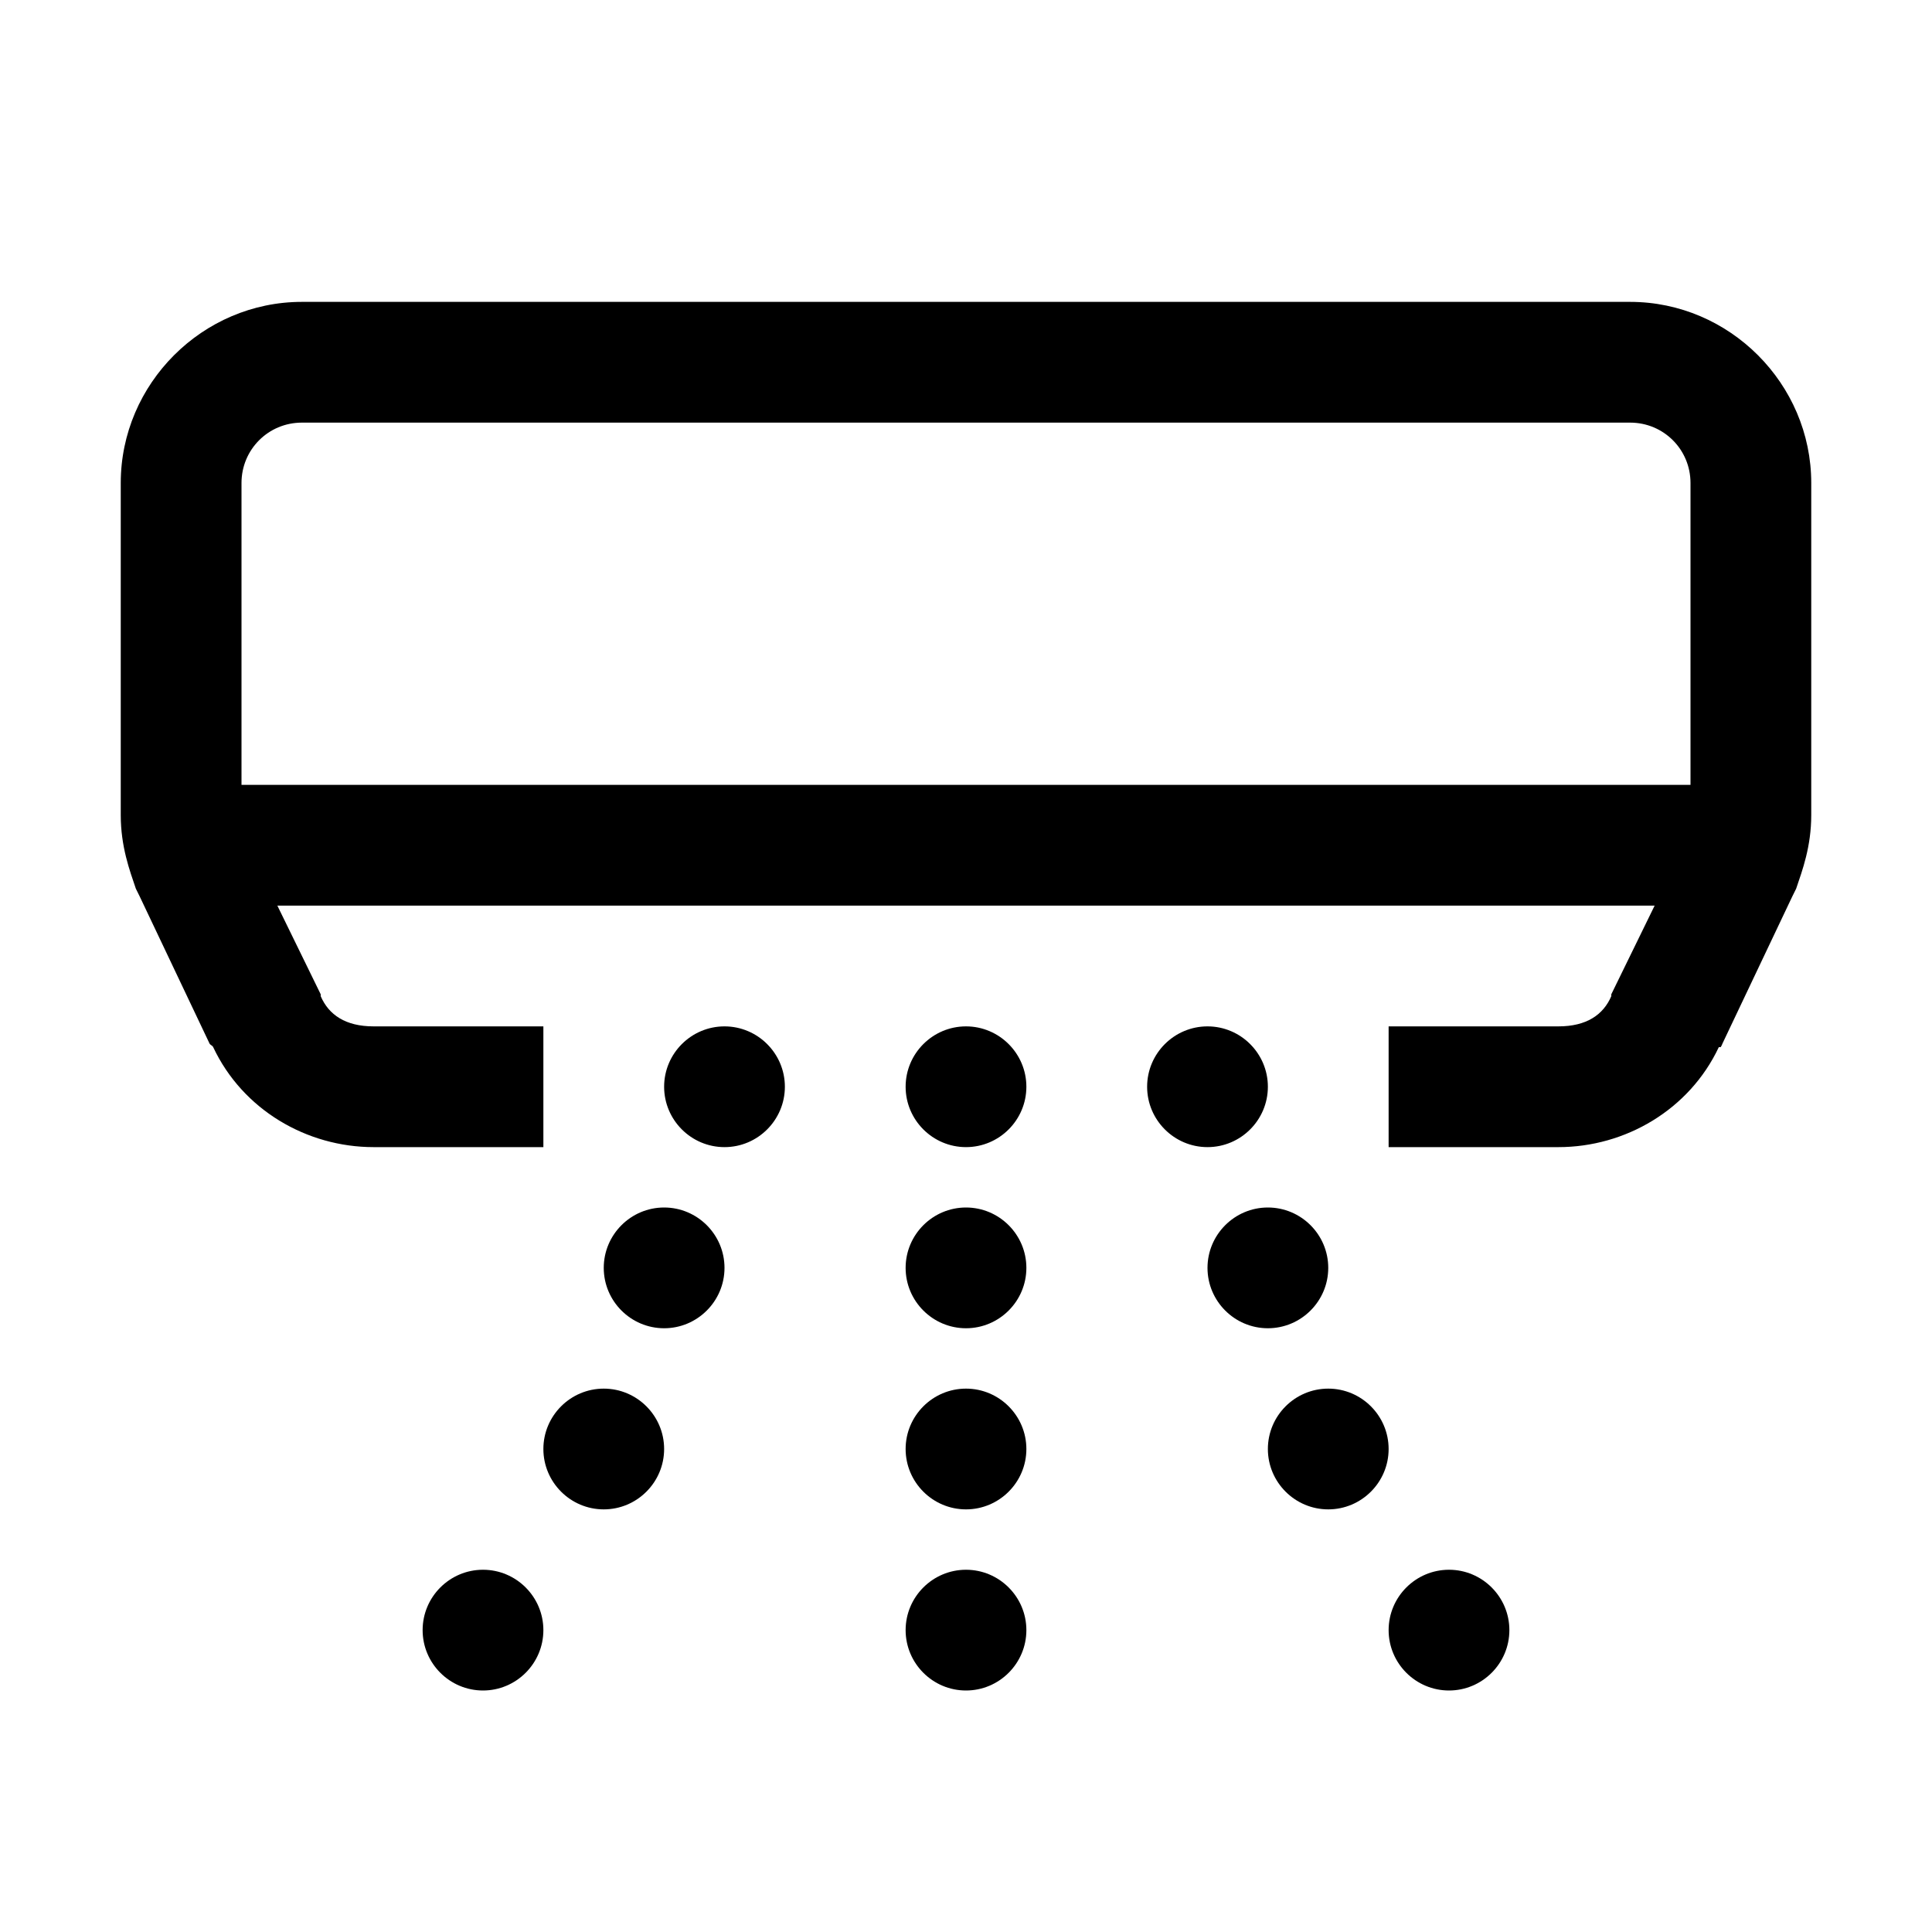 <svg width="32" height="32" viewBox="0 0 32 32" fill="none" xmlns="http://www.w3.org/2000/svg">
<path d="M5 5C3.355 5 2 6.355 2 8V13.5C2 14.023 2.148 14.418 2.25 14.719L2.312 14.844L3.469 17.281C3.48 17.309 3.52 17.316 3.531 17.344C4.02 18.383 5.082 19 6.188 19H9V17H6.188C5.723 17 5.445 16.809 5.312 16.5V16.469L4.594 15H27.406L26.688 16.469V16.5C26.555 16.809 26.277 17 25.812 17H23V19H25.812C26.918 19 27.98 18.383 28.469 17.344H28.5C28.512 17.324 28.523 17.305 28.531 17.281L29.688 14.844L29.75 14.719C29.852 14.418 30 14.023 30 13.5V8C30 6.355 28.645 5 27 5H5ZM5 7H27C27.555 7 28 7.445 28 8V13H4V8C4 7.445 4.445 7 5 7ZM12 17C11.449 17 11 17.449 11 18C11 18.551 11.449 19 12 19C12.551 19 13 18.551 13 18C13 17.449 12.551 17 12 17ZM16 17C15.449 17 15 17.449 15 18C15 18.551 15.449 19 16 19C16.551 19 17 18.551 17 18C17 17.449 16.551 17 16 17ZM20 17C19.449 17 19 17.449 19 18C19 18.551 19.449 19 20 19C20.551 19 21 18.551 21 18C21 17.449 20.551 17 20 17ZM11 20C10.449 20 10 20.449 10 21C10 21.551 10.449 22 11 22C11.551 22 12 21.551 12 21C12 20.449 11.551 20 11 20ZM16 20C15.449 20 15 20.449 15 21C15 21.551 15.449 22 16 22C16.551 22 17 21.551 17 21C17 20.449 16.551 20 16 20ZM21 20C20.449 20 20 20.449 20 21C20 21.551 20.449 22 21 22C21.551 22 22 21.551 22 21C22 20.449 21.551 20 21 20ZM10 23C9.449 23 9 23.449 9 24C9 24.551 9.449 25 10 25C10.551 25 11 24.551 11 24C11 23.449 10.551 23 10 23ZM16 23C15.449 23 15 23.449 15 24C15 24.551 15.449 25 16 25C16.551 25 17 24.551 17 24C17 23.449 16.551 23 16 23ZM22 23C21.449 23 21 23.449 21 24C21 24.551 21.449 25 22 25C22.551 25 23 24.551 23 24C23 23.449 22.551 23 22 23ZM8 26C7.449 26 7 26.449 7 27C7 27.551 7.449 28 8 28C8.551 28 9 27.551 9 27C9 26.449 8.551 26 8 26ZM16 26C15.449 26 15 26.449 15 27C15 27.551 15.449 28 16 28C16.551 28 17 27.551 17 27C17 26.449 16.551 26 16 26ZM24 26C23.449 26 23 26.449 23 27C23 27.551 23.449 28 24 28C24.551 28 25 27.551 25 27C25 26.449 24.551 26 24 26Z" fill="black"/>
</svg>
